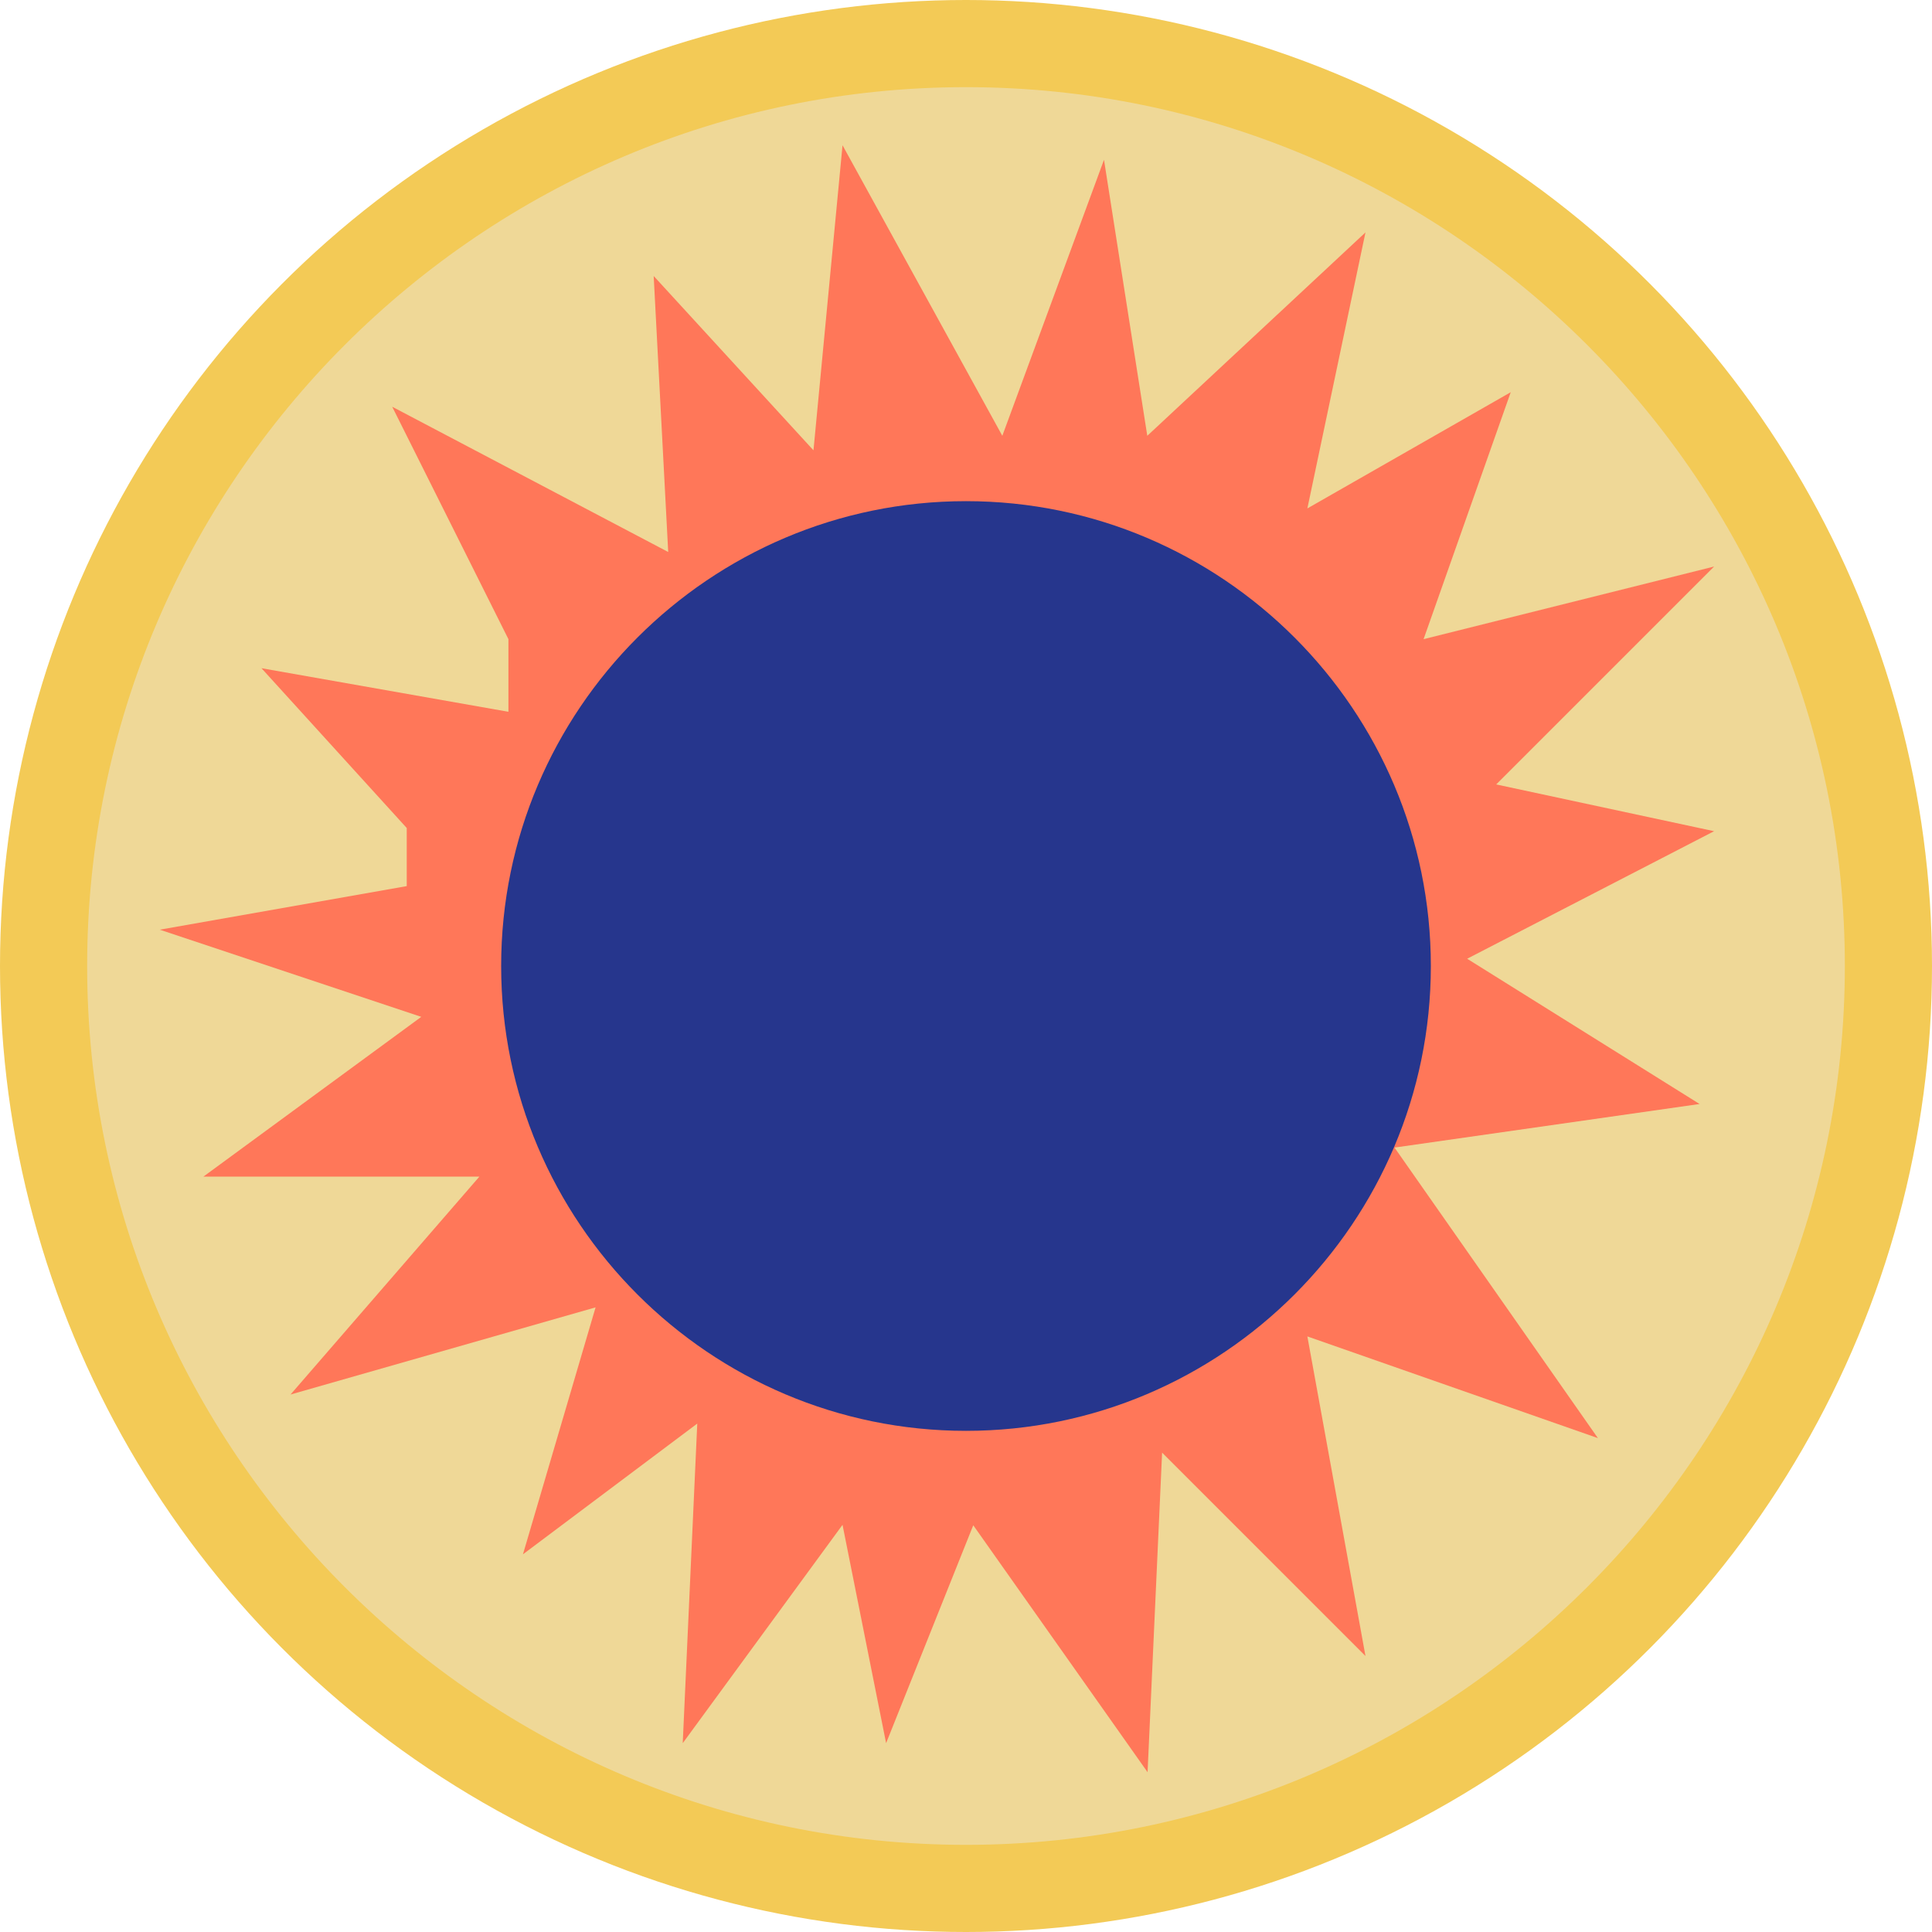 <?xml version="1.0" encoding="UTF-8"?>
<svg id="Layer_2" xmlns="http://www.w3.org/2000/svg" viewBox="0 0 133 133">
  <defs>
    <style>
      .cls-1 {
        fill: #efd897;
      }

      .cls-2 {
        fill: #f3ca56;
      }

      .cls-3 {
        fill: #26368d;
      }

      .cls-4 {
        fill: #ff7759;
      }
    </style>
  </defs>
  <g id="style">
    <g>
      <circle class="cls-2" cx="66.5" cy="66.5" r="66.5"/>
      <path class="cls-1" d="M66.5,127c-33.36,0-60.5-27.14-60.5-60.5S33.14,6,66.5,6s60.5,27.14,60.5,60.5-27.14,60.5-60.5,60.5Z"/>
      <polygon class="cls-4" points="58 10 69 30 76 11 78.98 30 94 16 90 35 104 27 98 44 118 39 103 54 118 57.22 101 66 117 76 96 79 110 99 90 92 94 114 80 100 79 122 67 105 61 120 58 104.97 47 120 48 98 36 107 41 90 20 96 33 81 14 81 29 70 11 64 28 61 28 57 18 46 35 49 35 44 27 28 46 38 45 19 56 31 58 10"/>
      <path class="cls-3" d="M66.5,98.5c-17.64,0-32-14.36-32-32s14.36-32,32-32,32,14.36,32,32-14.36,32-32,32Z"/>
    </g>
  </g>
</svg>